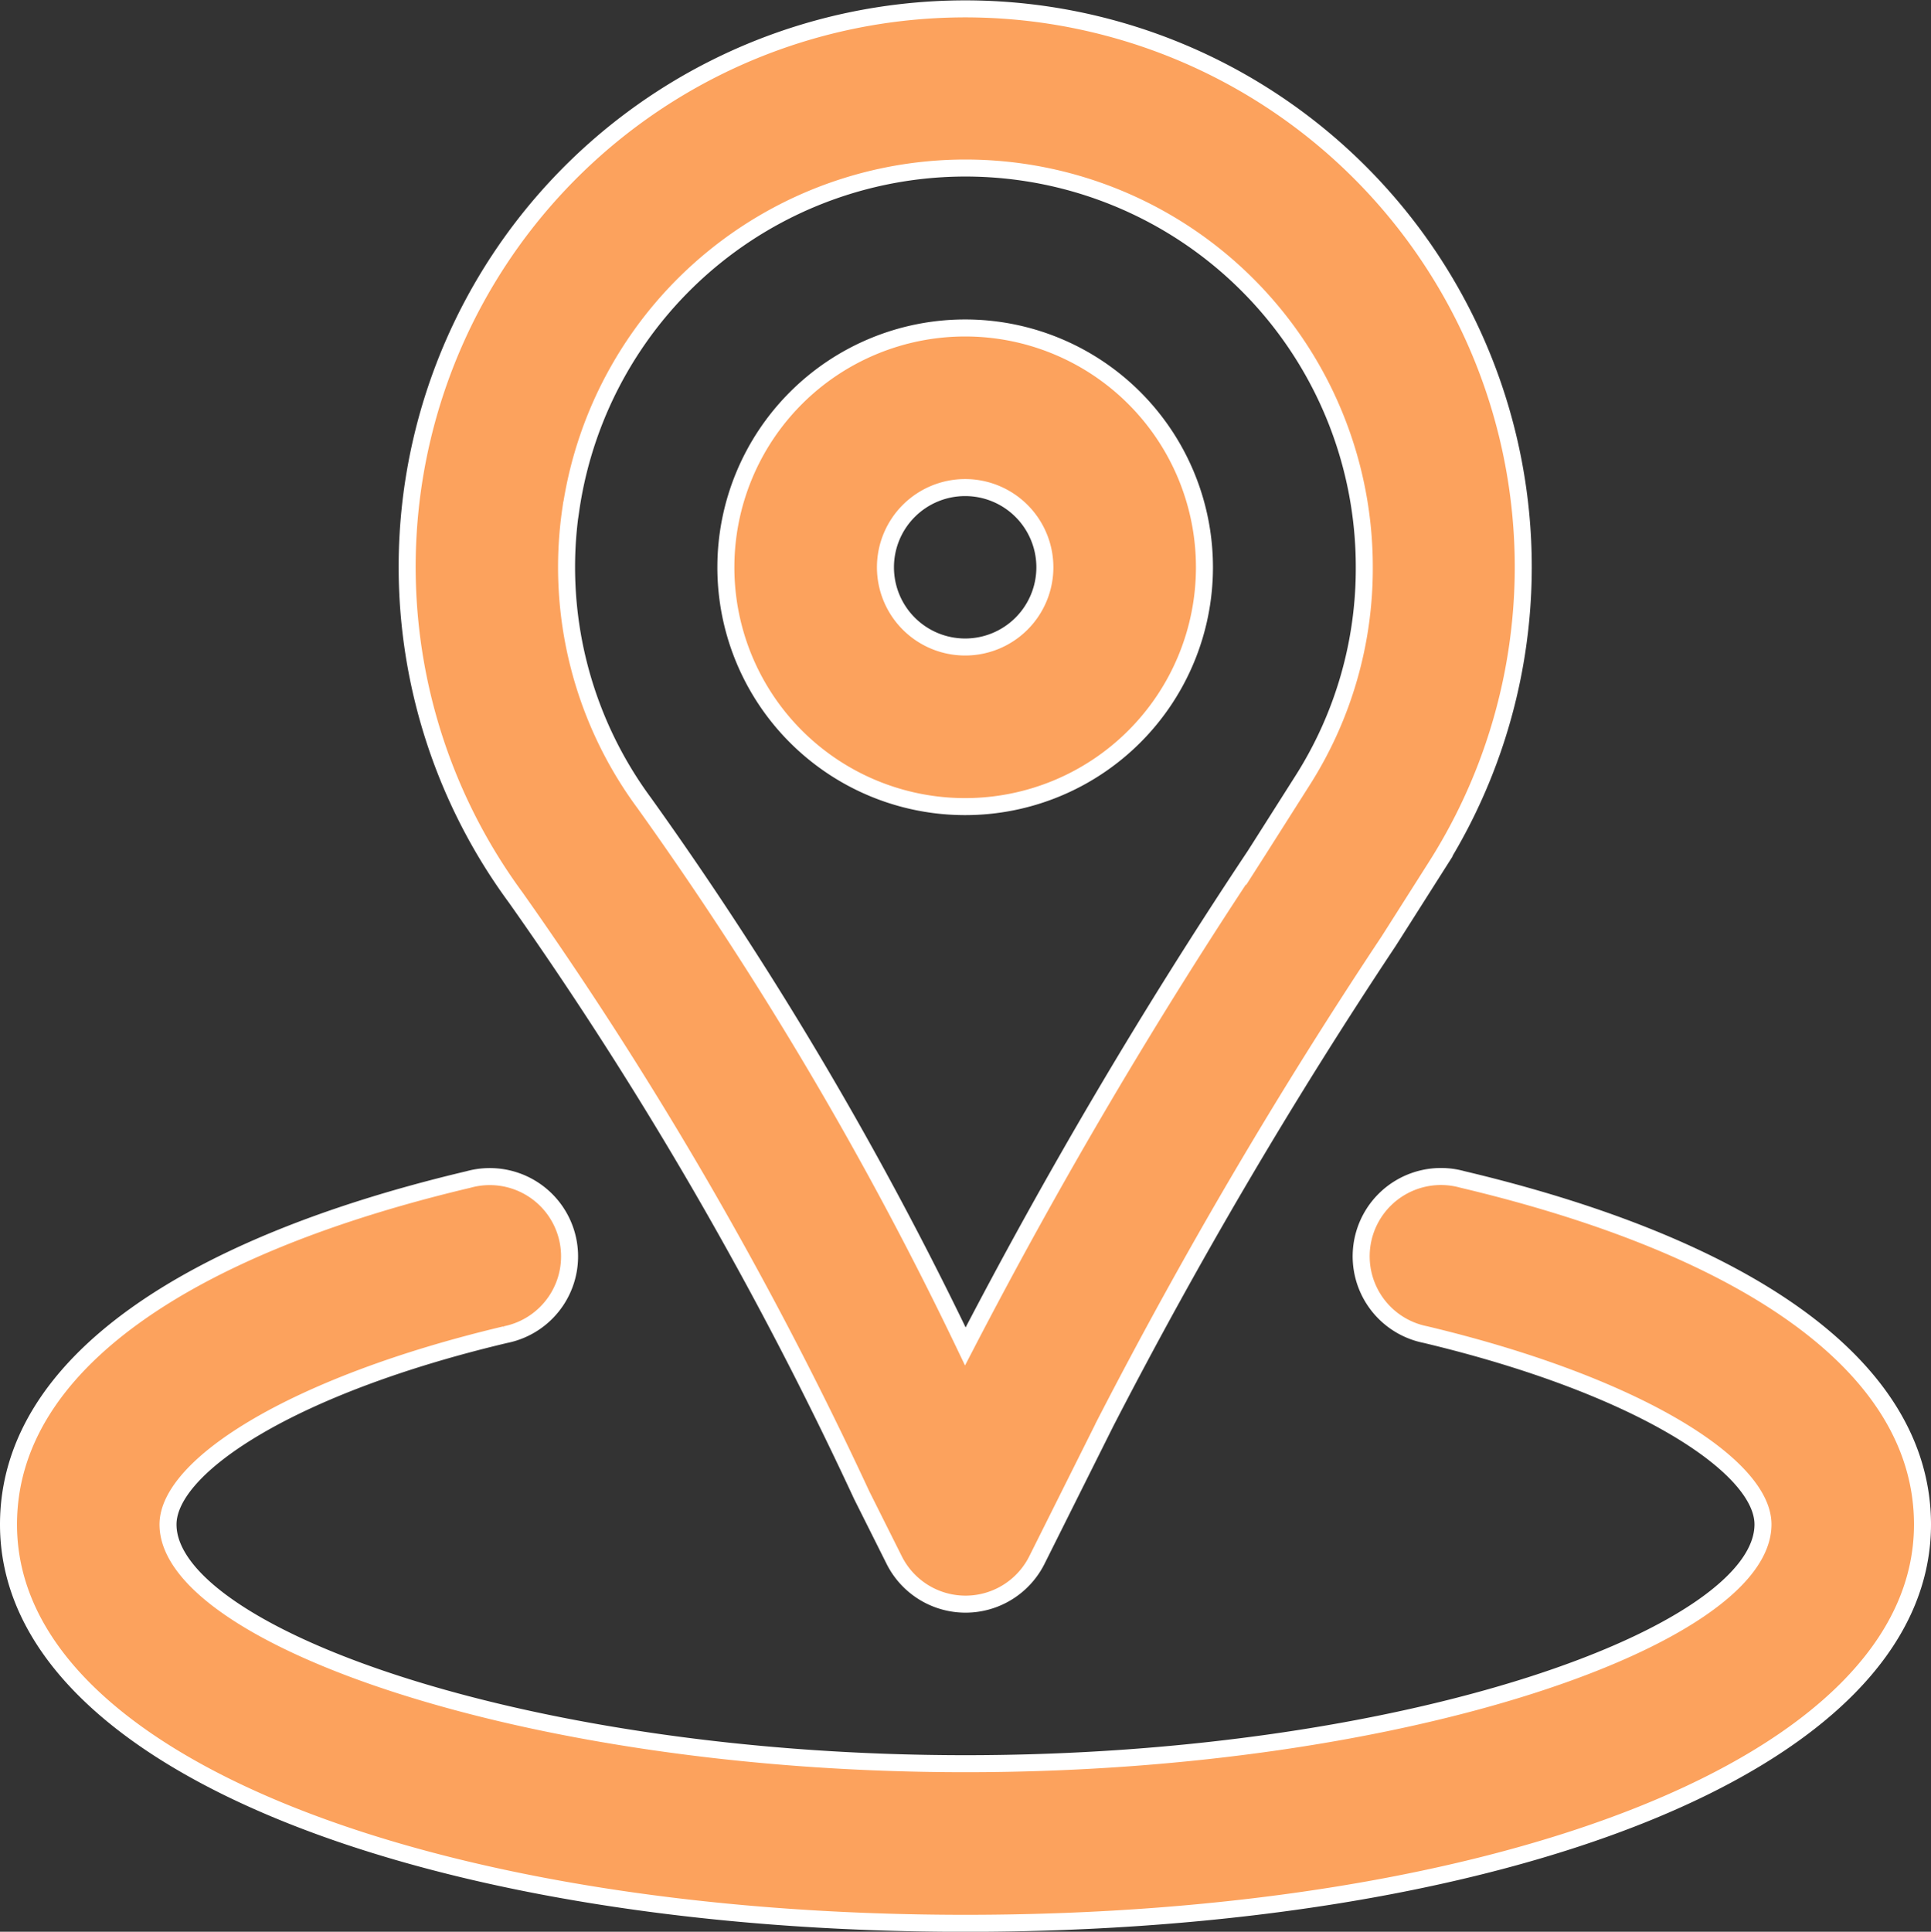 <svg xmlns="http://www.w3.org/2000/svg" width="22.7" height="22.706" viewBox="0 0 22.7 22.706">
  <rect x="0" y="0" width="22.7" height="22.706" fill="#333333" stroke="none"/>
  <g id="pin_1_" data-name="pin (1)" transform="translate(1.1 1.1)">
    <g id="Group_8" data-name="Group 8" transform="translate(-1 -0.994)">
      <g id="Group_7" data-name="Group 7">
        <path id="Path_3" data-name="Path 3" d="M193.8,89.964a2.813,2.813,0,1,0-2.813-2.813A2.812,2.812,0,0,0,193.8,89.964Zm0-3.75a.937.937,0,1,1-.937.937A.937.937,0,0,1,193.8,86.214Z" transform="translate(-182.554 -80.589)" fill="#fca25d" stroke="#fff" stroke-width="0.2"/>
        <path id="Path_4" data-name="Path 4" d="M111.009,16.475l.382.763a.938.938,0,0,0,1.677,0l.808-1.617A59.269,59.269,0,0,1,117.2,9.968l.046-.072.529-.833A6.56,6.56,0,0,0,111.462-.951a6.558,6.558,0,0,0-4.521,10.4A45.046,45.046,0,0,1,111.009,16.475Zm-3.42-11.581a4.688,4.688,0,0,1,9.328.674A4.637,4.637,0,0,1,116.2,8.06l-.527.83-.046.072a61.257,61.257,0,0,0-3.4,5.764,42.44,42.44,0,0,0-3.776-6.389A4.666,4.666,0,0,1,107.588,4.894Z" transform="translate(-100.979 0.994)" fill="#fca25d" stroke="#fff" stroke-width="0.2"/>
        <path id="Path_5" data-name="Path 5" d="M16.09,311.485a.938.938,0,1,0-.433,1.824c2.514.6,3.968,1.55,3.968,2.231,0,1.3-4.173,2.813-9.375,2.813S.875,316.836.875,315.541c0-.682,1.453-1.635,3.965-2.231a.938.938,0,1,0-.433-1.824C1.118,312.265-1,313.656-1,315.541c0,2.848,5.06,4.688,11.25,4.688s11.25-1.84,11.25-4.688C21.5,313.656,19.381,312.265,16.09,311.485Z" transform="translate(1 -297.728)" fill="#fca25d" stroke="#fff" stroke-width="0.2"/>
      </g>
    </g>
  </g>
</svg>
